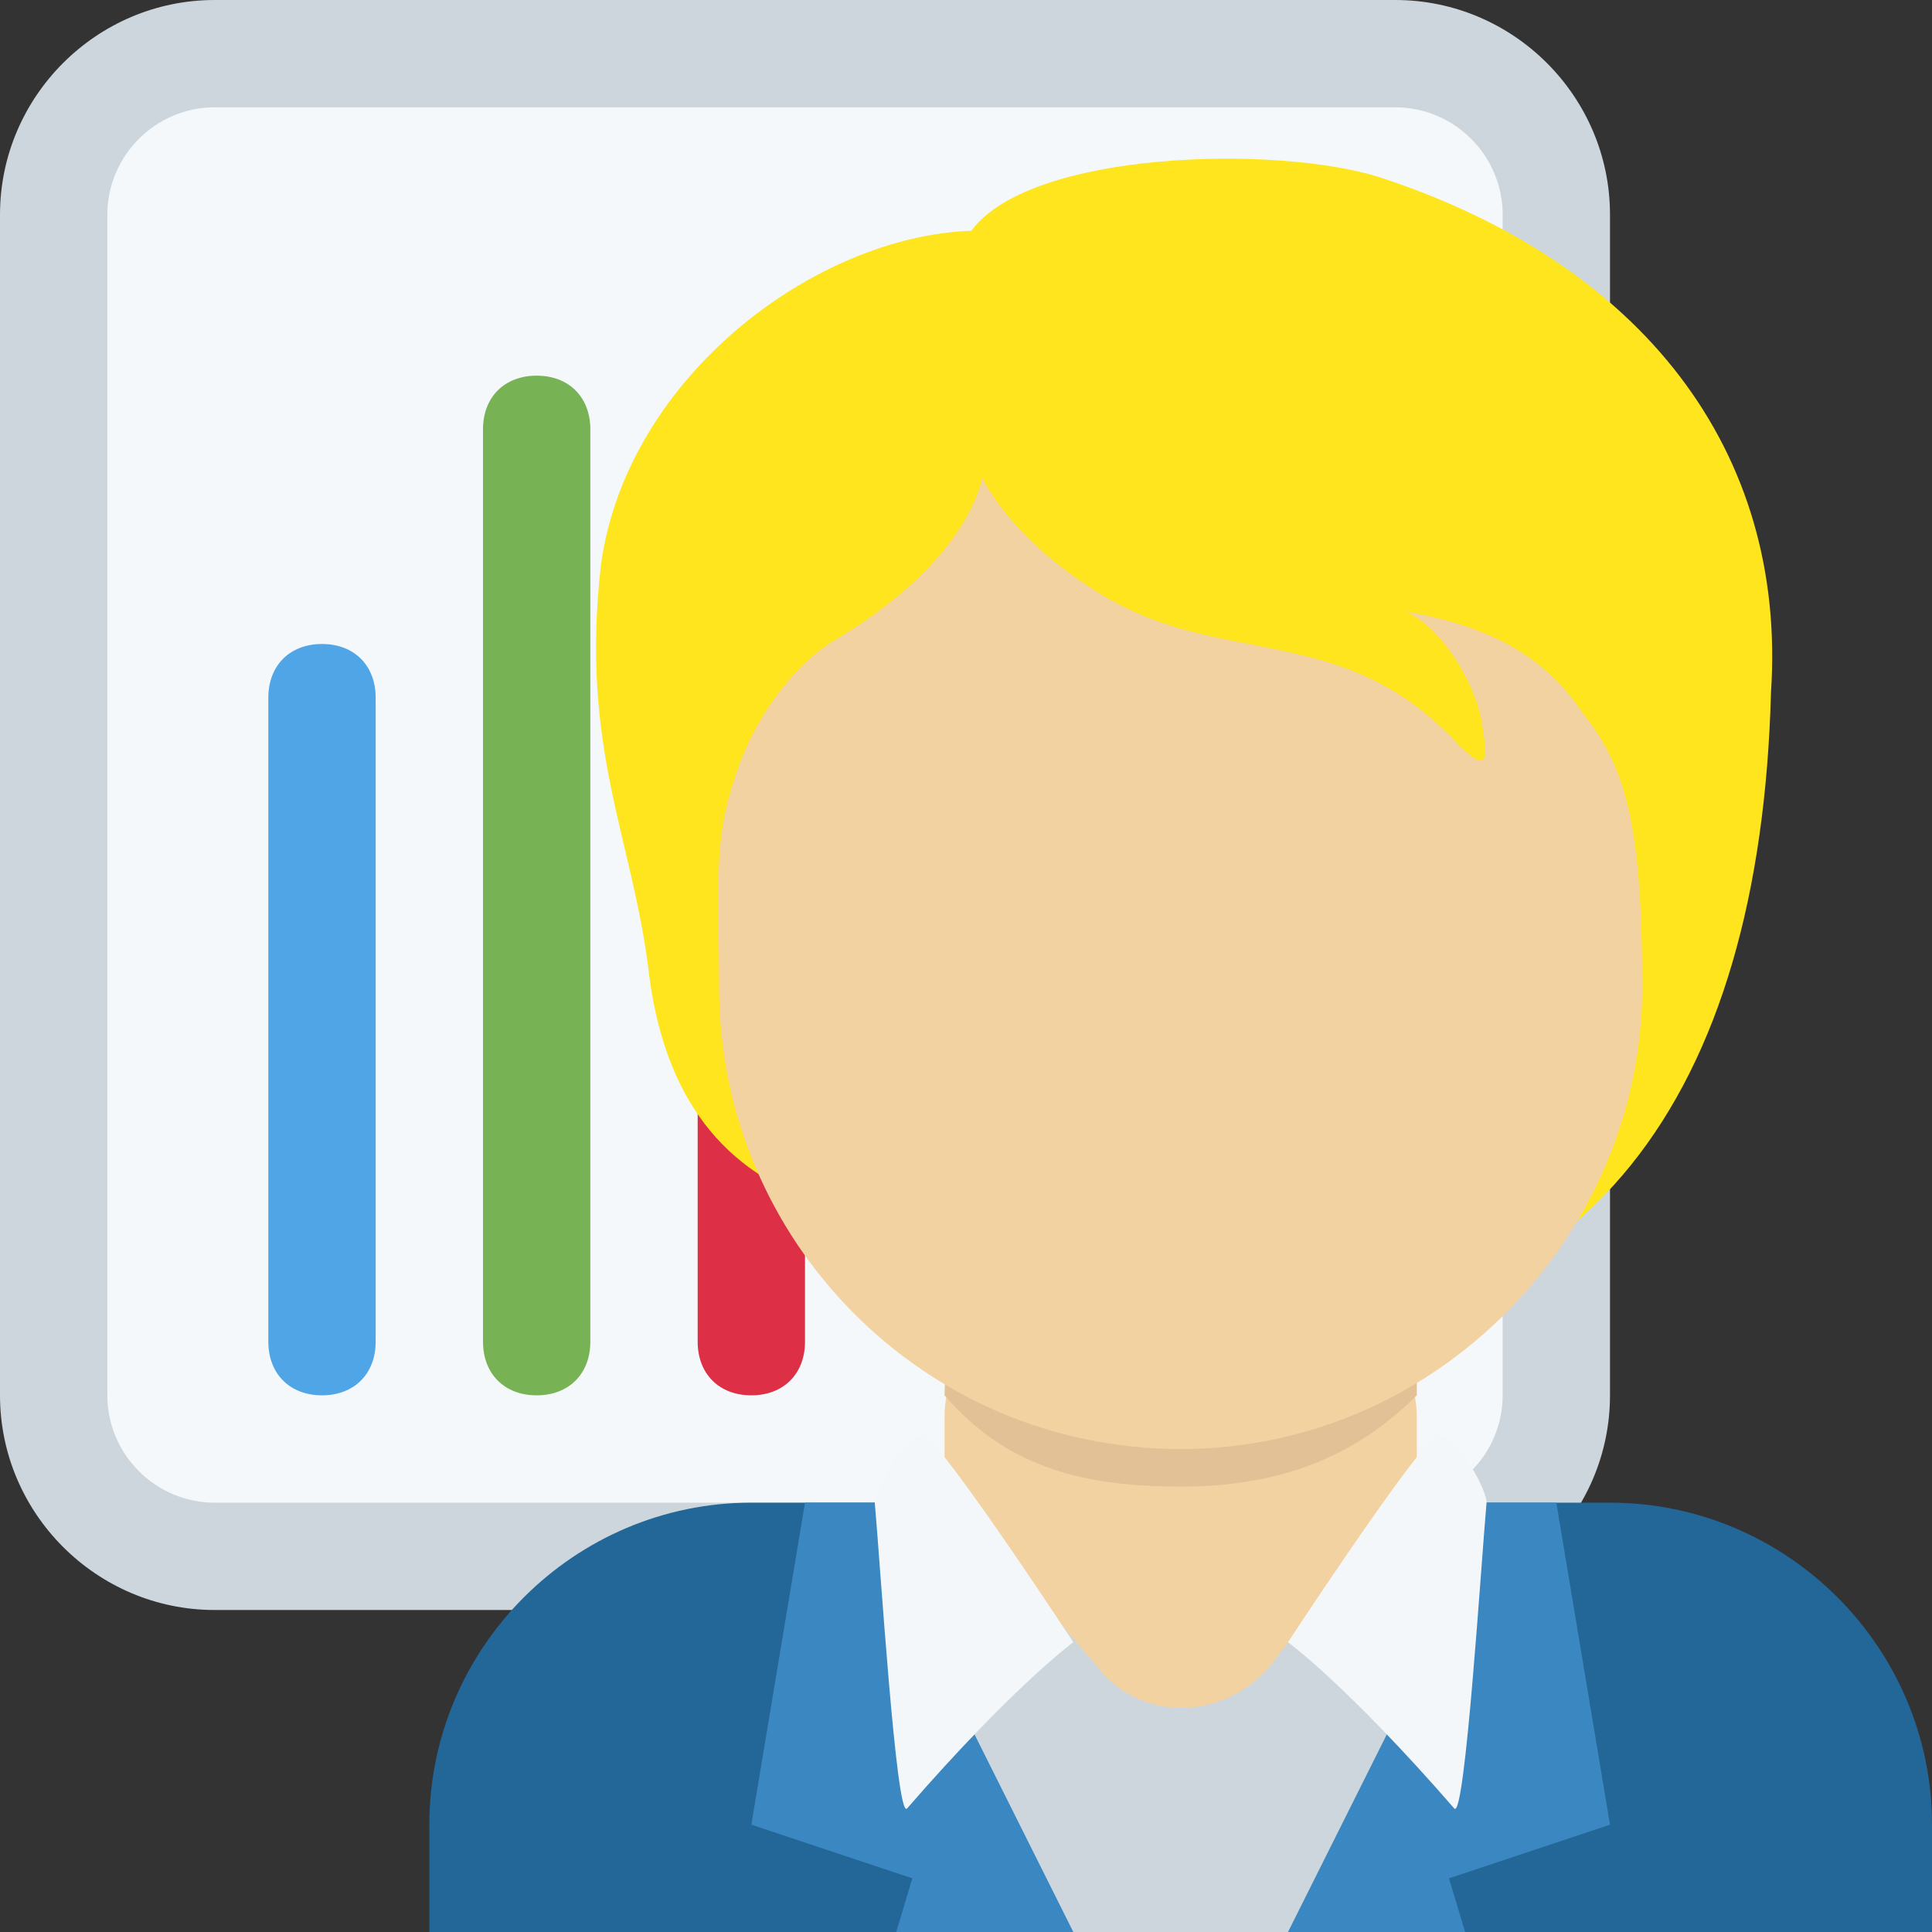 <?xml version="1.0" encoding="utf-8"?>
<!-- Generator: Adobe Illustrator 24.1.0, SVG Export Plug-In . SVG Version: 6.00 Build 0)  -->
<svg version="1.1" id="Layer_1" xmlns="http://www.w3.org/2000/svg" xmlns:xlink="http://www.w3.org/1999/xlink" x="0px" y="0px"
	 viewBox="0 0 36 36" style="enable-background:new 0 0 36 36;" xml:space="preserve">
<rect x="0" y="0" width="36" height="36" fill="#333333" stroke="none"/>
<style type="text/css">
	.st0{fill:#CCD6DC;}
	.st1{fill:#F5F8FA;}
	.st2{fill:#50A5E6;}
	.st3{fill:#77B255;}
	.st4{fill:#DD2F45;}
	.st5{fill:#226798;}
	.st6{fill:#3A87C2;}
	.st7{fill:#F3D2A2;}
	.st8{fill:#E2C196;}
	.st9{fill:#FFE51E;}
	.st10{fill:#F4F7F9;}
</style>
<path class="st0" d="M30,26c0,2.2-1.8,4-4,4H4c-2.2,0-4-1.8-4-4V4c0-2.2,1.8-4,4-4h22c2.2,0,4,1.8,4,4V26z"/>
<path class="st1" d="M28,26c0,1.1-0.9,2-2,2H4c-1.1,0-2-0.9-2-2V4c0-1.1,0.9-2,2-2h22c1.1,0,2,0.9,2,2V26z"/>
<path class="st2" d="M6,26c-0.6,0-1-0.4-1-1V13c0-0.6,0.4-1,1-1s1,0.4,1,1v12C7,25.6,6.6,26,6,26z"/>
<path class="st3" d="M10,26c-0.6,0-1-0.4-1-1V8c0-0.6,0.4-1,1-1s1,0.4,1,1v17C11,25.6,10.6,26,10,26z"/>
<path class="st4" d="M14,26c-0.6,0-1-0.4-1-1v-7c0-0.6,0.4-1,1-1s1,0.4,1,1v7C15,25.6,14.6,26,14,26z"/>
<path class="st5" d="M36,36v-2c0-3.3-2.7-6-6-6H14c-3.3,0-6,2.7-6,6v2H36z"/>
<path class="st6" d="M16.7,36h3.5L17,28h-2l-1,6l3,1L16.7,36z M27.3,36h-3.5l3.2-8h2l1,6l-3,1L27.3,36z"/>
<path class="st0" d="M24,36l3-6H17l3,6H24z"/>
<path class="st7" d="M18.3,28.7c0.7,0.6,1.4,1.5,2.1,2.3c0.8,1.1,2.4,1.1,3.3,0c0.6-0.8,1.4-1.7,2-2.3c0.4-0.4,0.7-1,0.7-1.5v-0.8
	c0-1.1-0.9-2.1-2.1-2.1h-4.6c-1.1,0-2.1,0.9-2.1,2.1v0.8C17.6,27.7,17.9,28.3,18.3,28.7z"/>
<path class="st8" d="M17.6,26c1.2,1.4,2.7,1.7,4.4,1.7c1.6,0,3.1-0.4,4.4-1.7v-3.5h-8.7L17.6,26L17.6,26z"/>
<path class="st9" d="M25.7,3.3c-1.9-0.6-6.5-0.5-7.6,1c-2.9,0.1-6.4,2.7-6.9,6.2c-0.4,3.5,0.6,5.1,0.9,7.7c0.4,3,2.1,3.9,3.4,4.3
	c1.9,2.5,3.9,2.4,7.4,2.4c6.7,0,9.9-4.5,10.1-12C33.3,8.4,30.6,4.9,25.7,3.3z"/>
<path class="st7" d="M29.5,13.3c-0.6-0.9-1.5-1.6-3.3-1.9c0.7,0.3,1.3,1.4,1.4,2c0.1,0.6,0.2,1.1-0.4,0.5c-2.2-2.4-4.5-1.4-6.8-2.9
	c-1.6-1-2.1-2.1-2.1-2.1s-0.2,1.5-2.7,3c-0.7,0.4-1.6,1.4-2,2.9c-0.3,1-0.2,2-0.2,3.6c0,4.7,3.8,8.6,8.6,8.6s8.6-4,8.6-8.6
	C30.6,15.4,30.3,14.3,29.5,13.3z"/>
<path class="st10" d="M26.7,26.8c-0.6,0.6-2.7,3.8-2.7,3.8s1.1,0.8,3.1,3.1c0.2,0.2,0.5-4.6,0.6-5.7C27.7,27.7,27,26.5,26.7,26.8
	 M17.3,26.8c0.6,0.6,2.7,3.8,2.7,3.8s-1.1,0.8-3.1,3.1c-0.2,0.2-0.5-4.6-0.6-5.7C16.3,27.7,17,26.5,17.3,26.8"/>
</svg>
